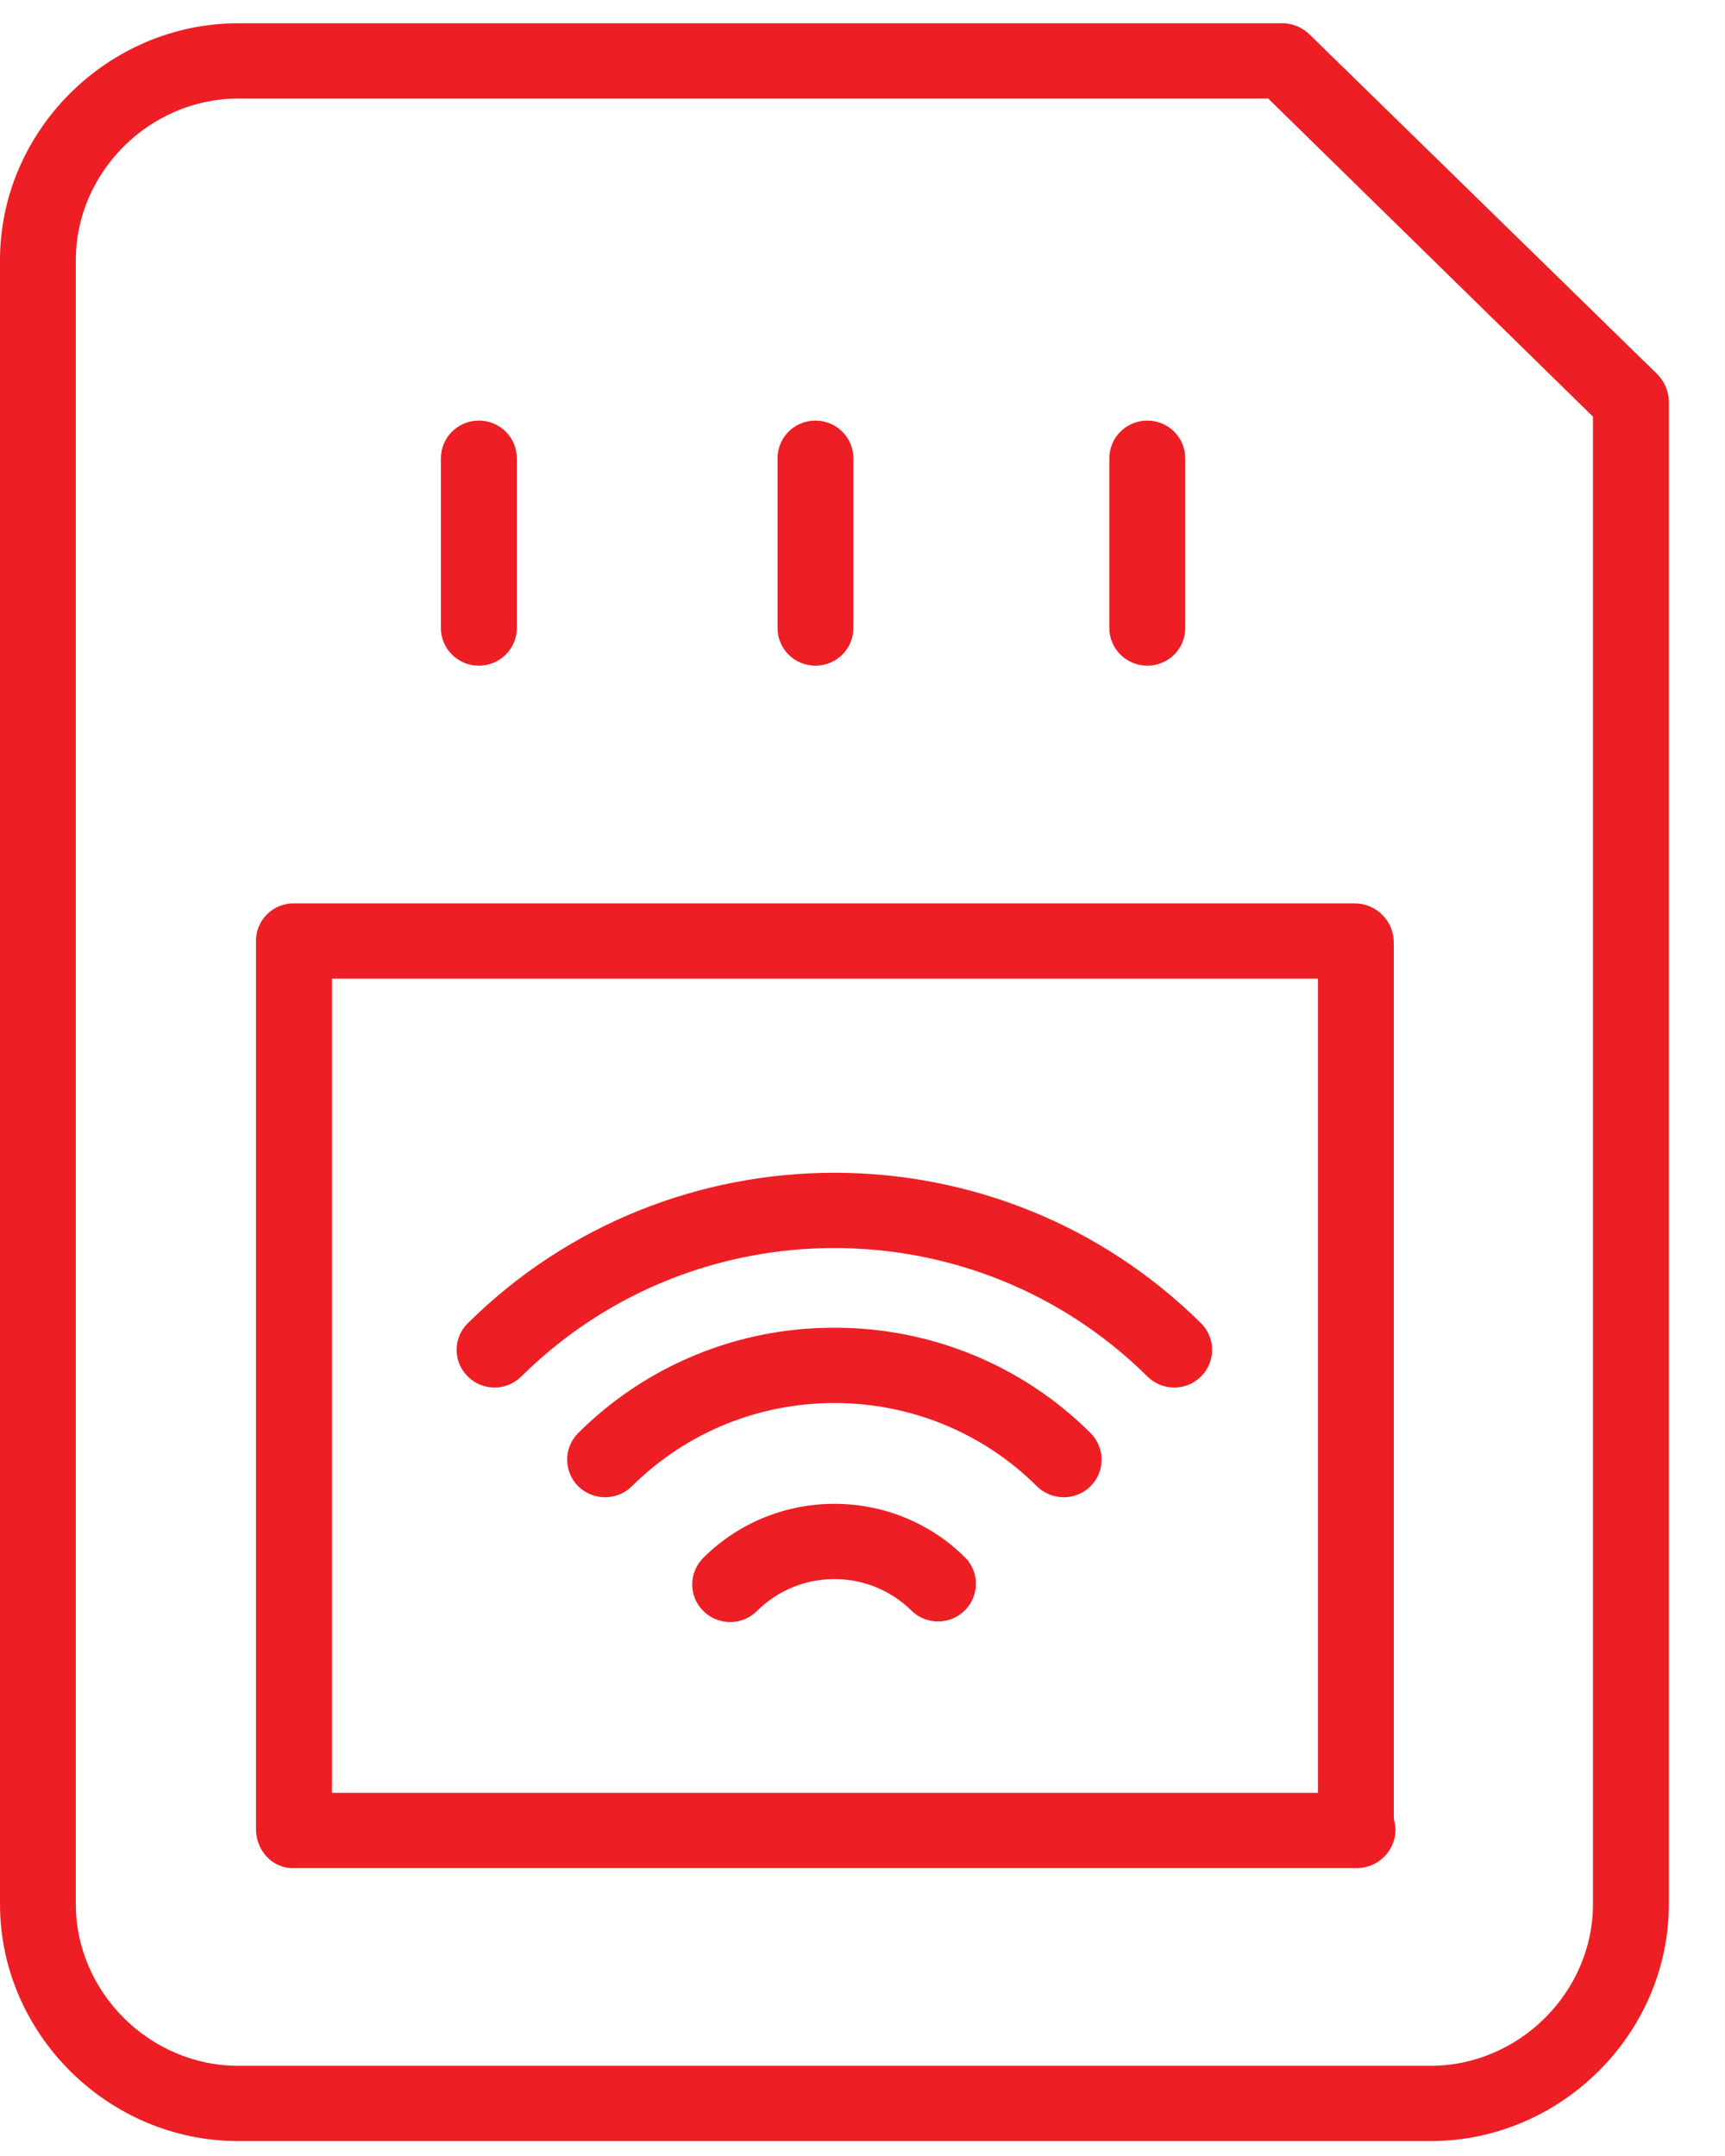 <svg width="20" height="25" viewBox="0 0 20 25" fill="none" xmlns="http://www.w3.org/2000/svg">
<path d="M5.423 15.344C5.251 15.514 5.251 15.791 5.423 15.961C5.594 16.132 5.873 16.132 6.044 15.961C8.05 13.975 11.297 13.975 13.303 15.961C13.475 16.132 13.753 16.132 13.925 15.961C14.096 15.791 14.097 15.514 13.925 15.344C11.576 13.017 7.772 13.017 5.423 15.344Z" fill="#ED1F24"/>
<path d="M9.674 15.396C8.56 15.392 7.49 15.832 6.704 16.617C6.533 16.787 6.533 17.064 6.704 17.234C6.876 17.404 7.155 17.404 7.326 17.234C8.623 15.947 10.725 15.947 12.021 17.233C12.021 17.233 12.021 17.233 12.022 17.234C12.194 17.404 12.472 17.404 12.644 17.234C12.815 17.064 12.815 16.787 12.644 16.617C11.858 15.832 10.789 15.393 9.674 15.396Z" fill="#ED1F24"/>
<path d="M8.158 18.06C7.985 18.229 7.981 18.505 8.151 18.677C8.321 18.85 8.599 18.853 8.773 18.684C8.775 18.682 8.778 18.68 8.78 18.677C9.274 18.188 10.074 18.188 10.569 18.677C10.742 18.846 11.021 18.843 11.19 18.67C11.357 18.5 11.357 18.229 11.19 18.06C10.353 17.23 8.996 17.23 8.158 18.06Z" fill="#ED1F24"/>
<path d="M15.193 0.409C15.112 0.325 15.001 0.274 14.884 0.27H2.761C1.251 0.27 0 1.517 0 3.016V22.08C0 23.58 1.251 24.827 2.761 24.827H16.587C18.098 24.827 19.349 23.58 19.349 22.081V4.649C19.345 4.529 19.294 4.415 19.207 4.331L15.193 0.409ZM18.469 22.081C18.469 23.099 17.613 23.954 16.587 23.954H2.761C1.735 23.954 0.879 23.099 0.879 22.081V3.016C0.879 1.998 1.735 1.143 2.761 1.143H14.704L18.469 4.831V22.081Z" fill="#ED1F24"/>
<path d="M2.968 10.922V21.21C2.968 21.451 3.151 21.662 3.393 21.662H15.735C15.98 21.659 16.178 21.461 16.18 21.218C16.18 21.168 16.16 21.111 16.16 21.066V10.922C16.156 10.677 15.957 10.478 15.71 10.475H3.393C3.152 10.481 2.962 10.68 2.968 10.919C2.968 10.92 2.968 10.921 2.968 10.922ZM3.848 11.348H15.281V20.789H3.848V11.348Z" fill="#ED1F24"/>
<path d="M5.552 7.719C5.795 7.719 5.992 7.524 5.992 7.283V5.314C5.992 5.072 5.795 4.877 5.552 4.877C5.309 4.877 5.112 5.072 5.112 5.314V7.283C5.112 7.524 5.309 7.719 5.552 7.719Z" fill="#ED1F24"/>
<path d="M9.454 7.719C9.697 7.719 9.894 7.524 9.894 7.283V5.314C9.894 5.072 9.697 4.877 9.454 4.877C9.211 4.877 9.015 5.072 9.015 5.314V7.283C9.015 7.524 9.211 7.719 9.454 7.719Z" fill="#ED1F24"/>
<path d="M13.302 7.719C13.545 7.719 13.742 7.524 13.742 7.283V5.314C13.742 5.072 13.545 4.877 13.302 4.877C13.059 4.877 12.862 5.072 12.862 5.314V7.283C12.862 7.524 13.059 7.719 13.302 7.719Z" fill="#ED1F24"/>
</svg>
